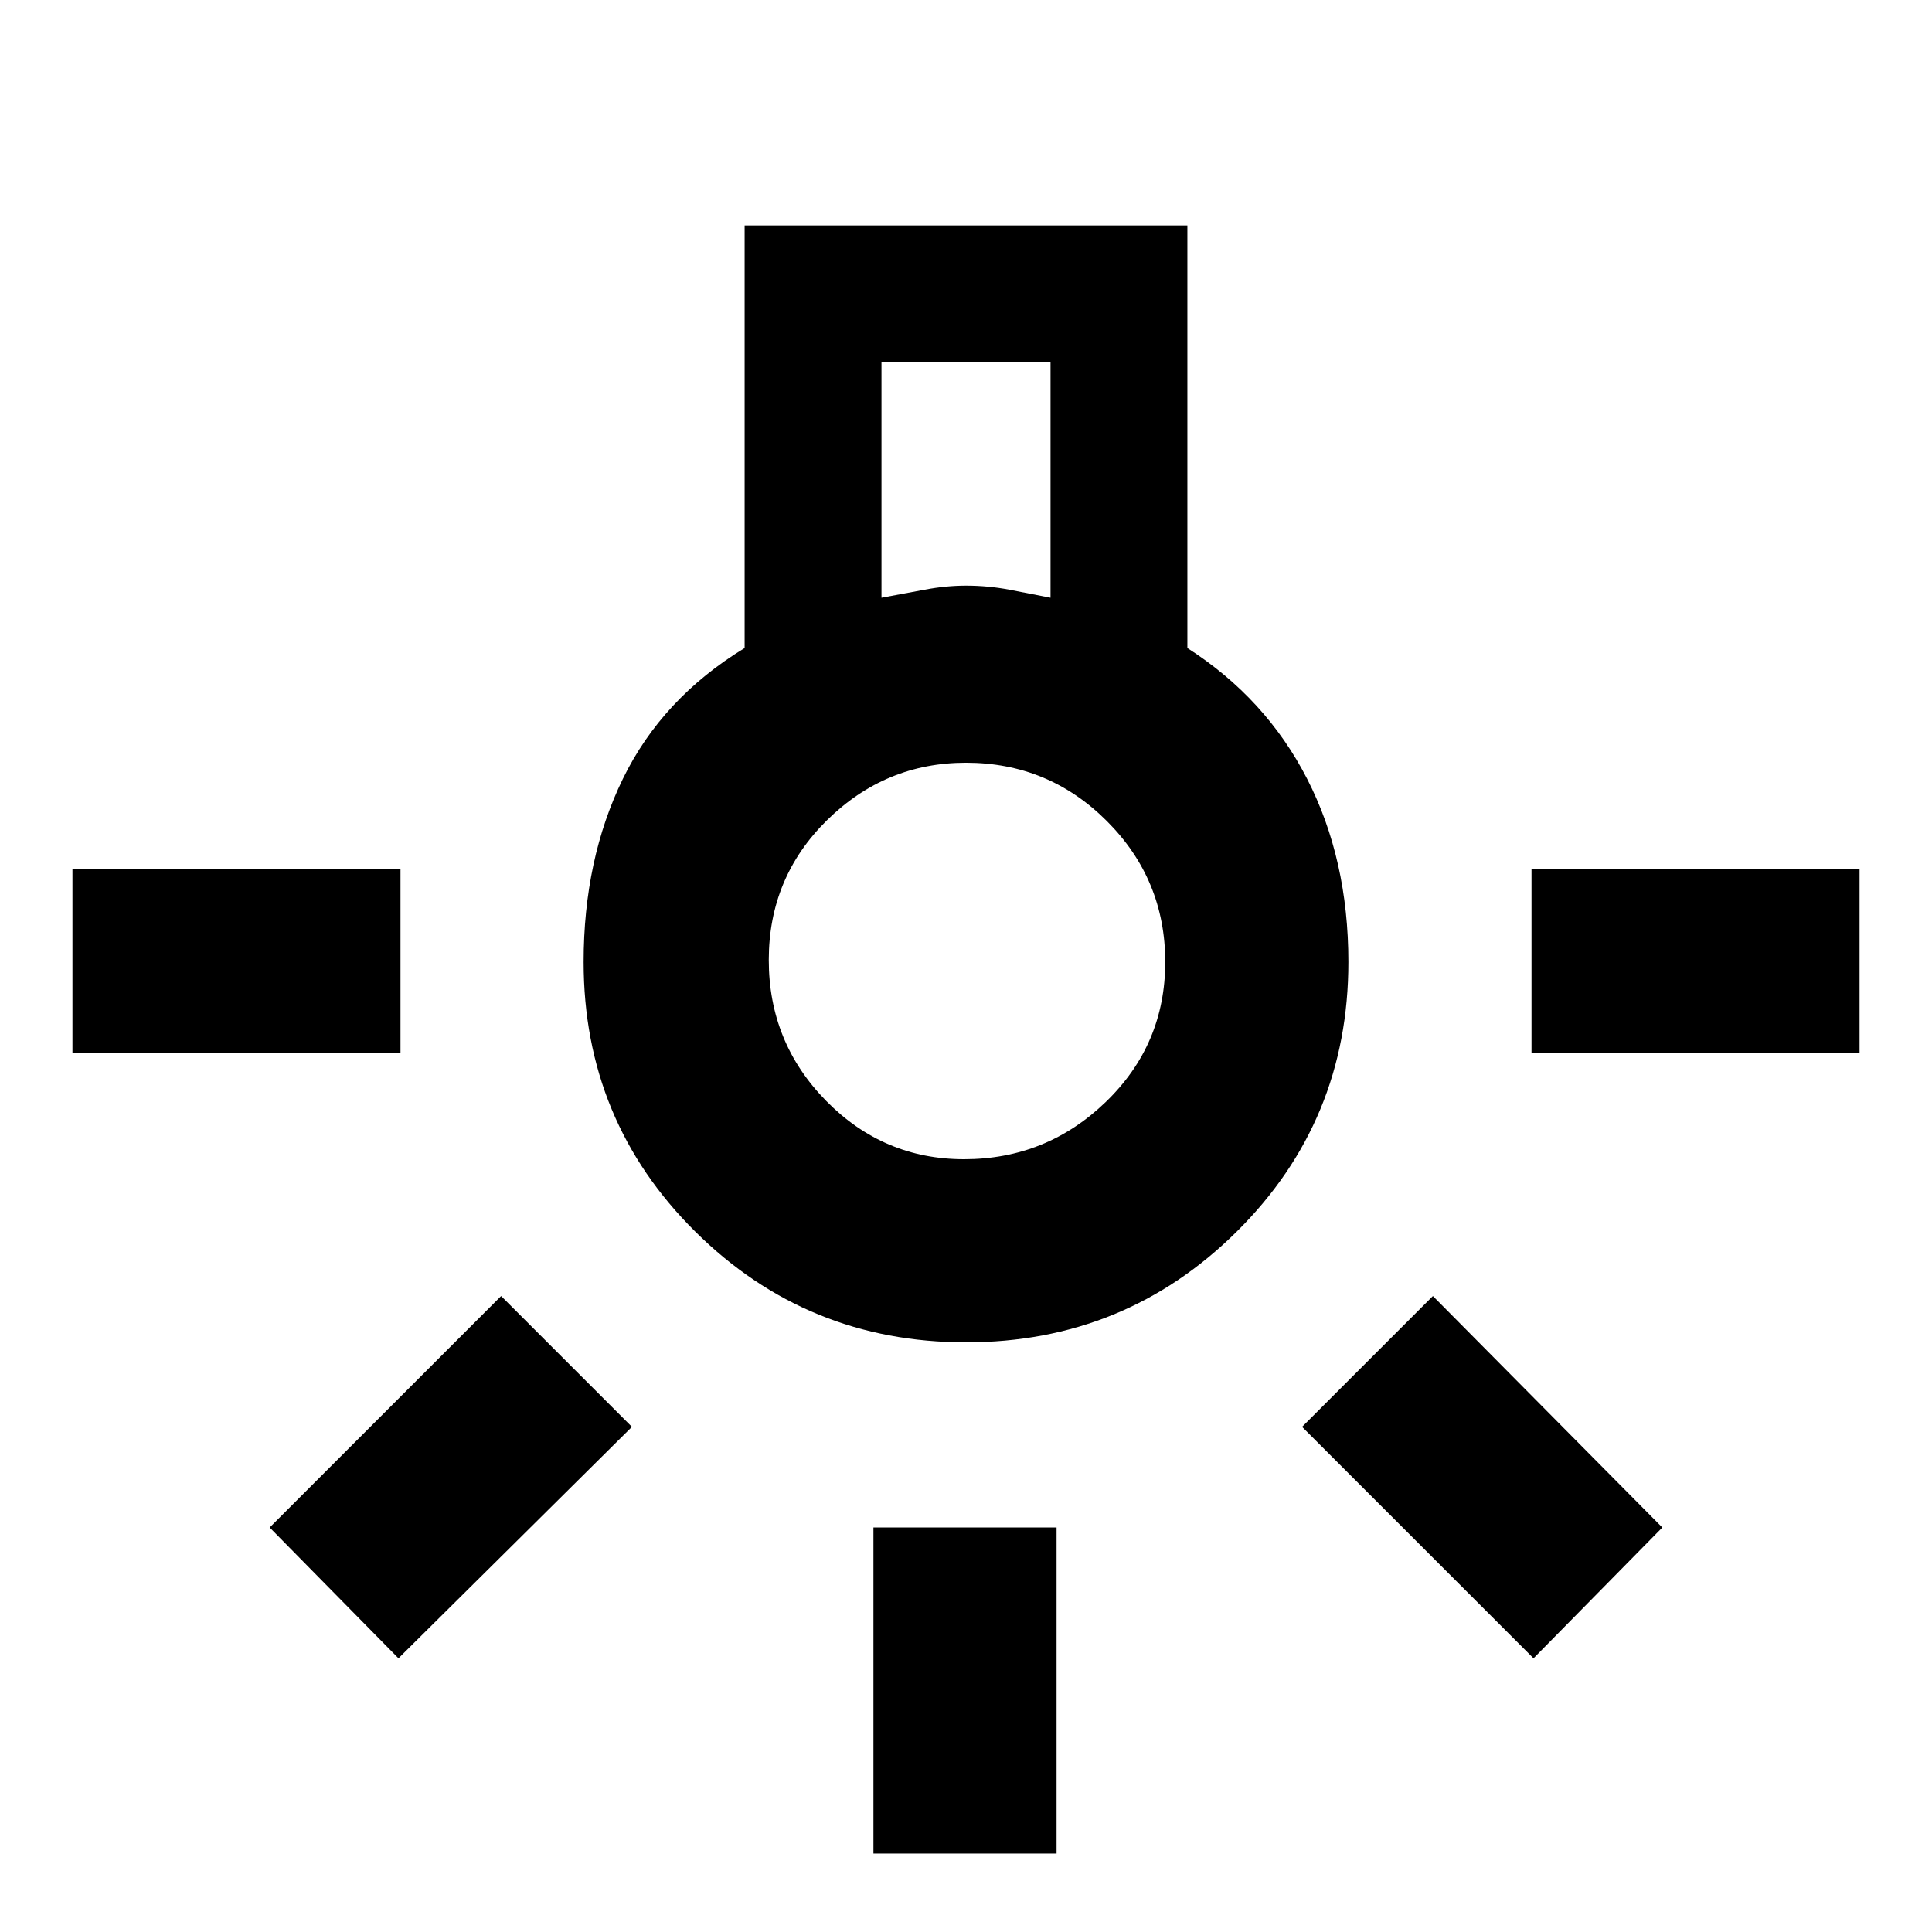 <svg xmlns="http://www.w3.org/2000/svg" height="48" width="48"><path d="M21.7 46.05v-8.1h4.55v8.1ZM1.8 26.15V21.6h8.15v4.55Zm36.25 0V21.6h8.15v4.55Zm.05 15.05-5.75-5.75 3.25-3.25 5.7 5.75Zm-28.2 0-3.2-3.25 5.75-5.75 3.25 3.25ZM24 33.35q-3.95 0-6.725-2.75-2.775-2.75-2.775-6.7 0-2.55.975-4.55T18.5 16.1V5.6h11v10.5q1.95 1.25 2.975 3.25 1.025 2 1.025 4.55 0 3.95-2.775 6.7T24 33.35Zm-2.1-18.5q.55-.1 1.075-.2.525-.1 1.025-.1.55 0 1.075.1.525.1 1.025.2V9h-4.2Zm2.05 13.95q2.05 0 3.525-1.425T28.95 23.9q0-2.05-1.45-3.5-1.45-1.45-3.5-1.45-2 0-3.45 1.425Q19.1 21.8 19.1 23.85t1.425 3.5q1.425 1.45 3.425 1.45Zm.05-4.9Z"/></svg>